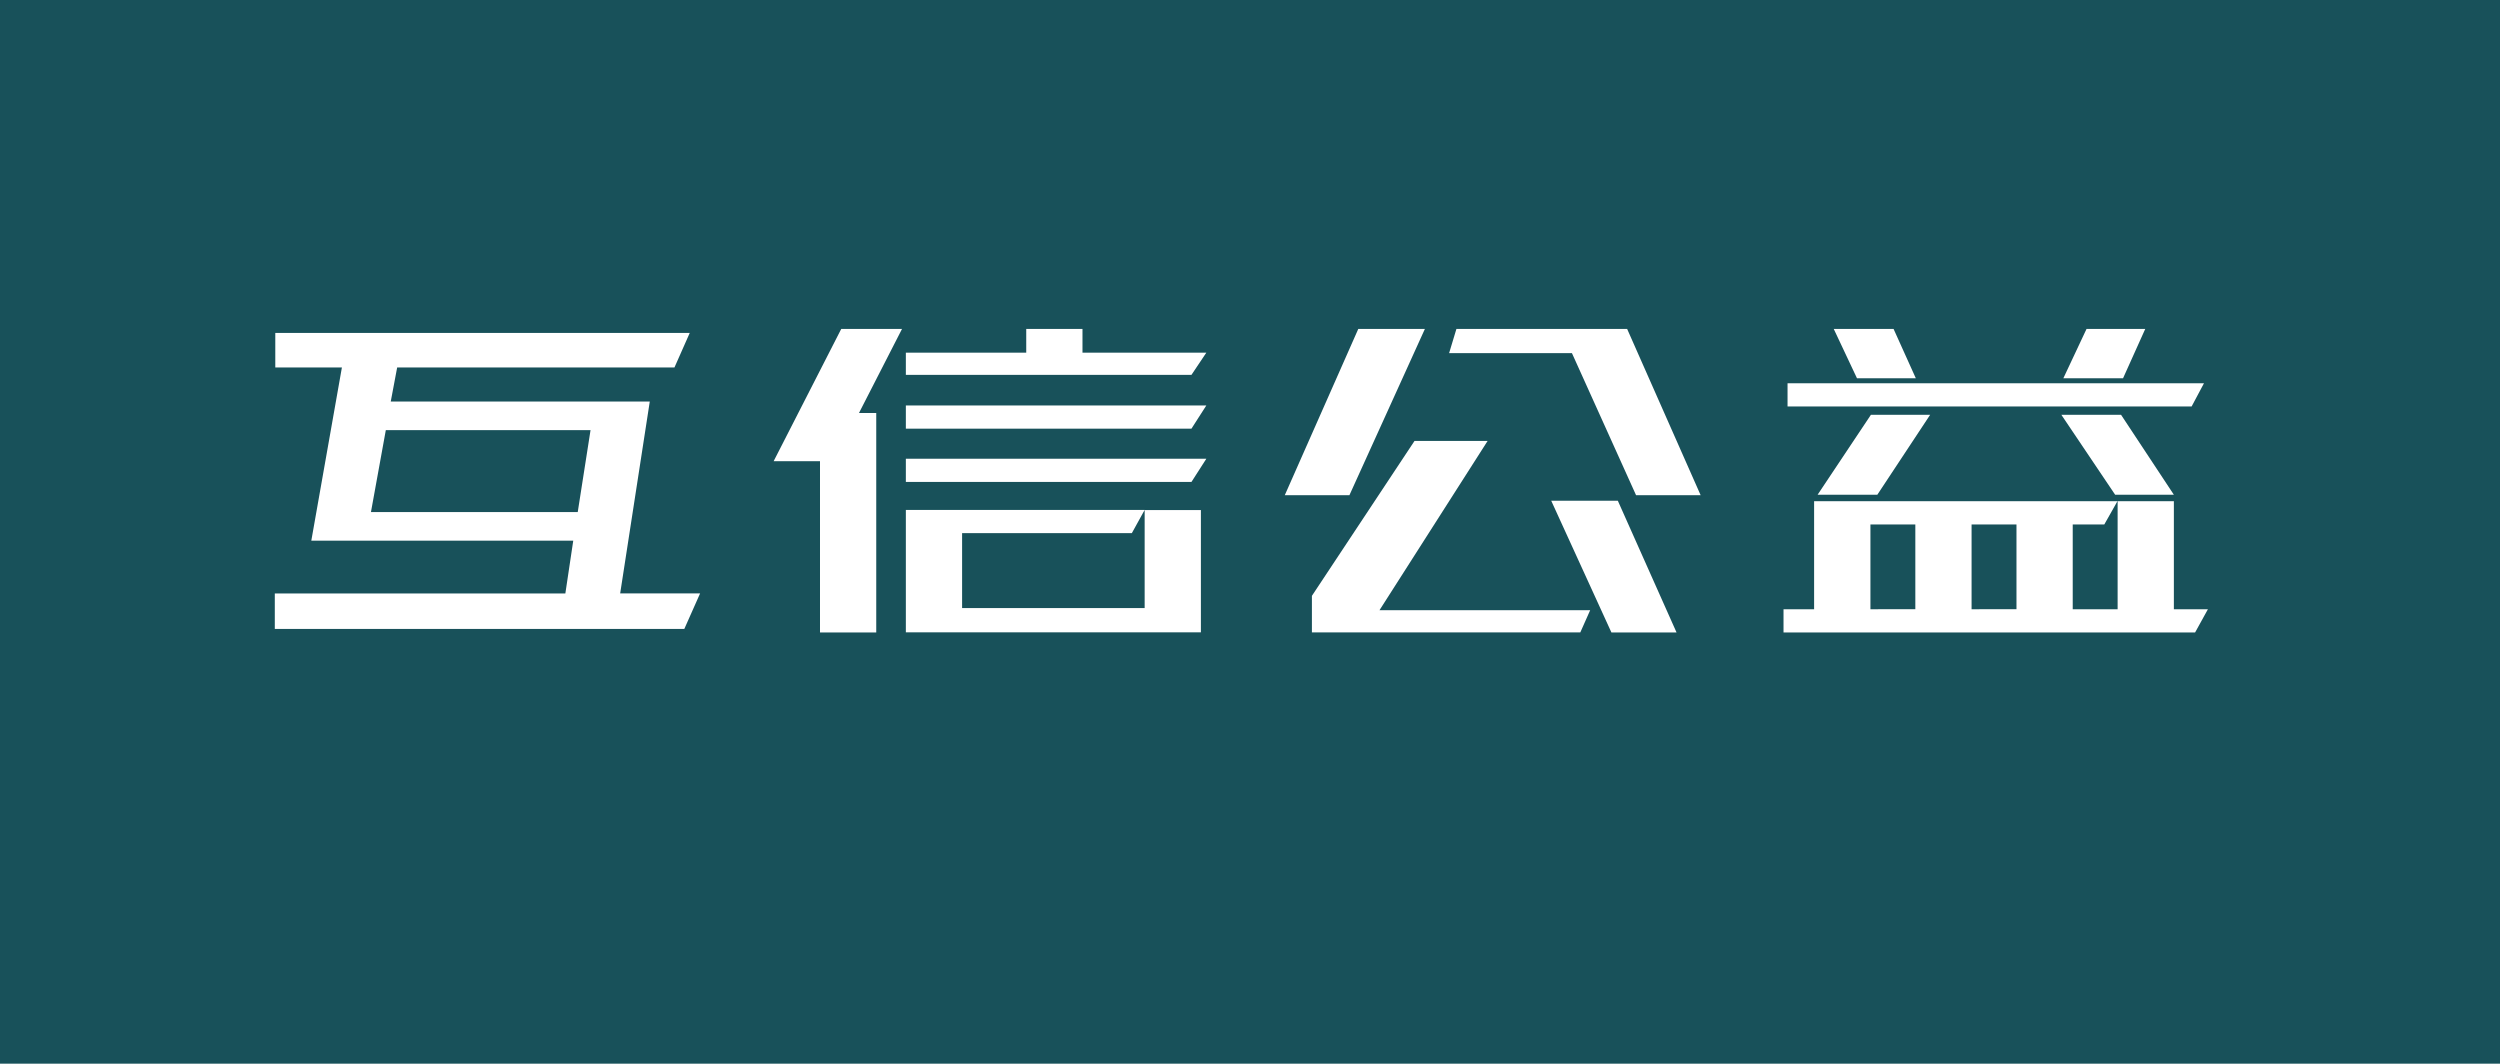 <svg id="图层_1" data-name="图层 1" xmlns="http://www.w3.org/2000/svg" viewBox="0 0 1368.08 582.06"><defs><style>.cls-1{fill:#18515a;}.cls-2{fill:#fff;}</style></defs><title>未标题-1</title><rect class="cls-1" x="-0.65" width="1369.39" height="582.06"/><path class="cls-2" d="M217.34,201.1l-3.51,18.63H355.58l-16.2,105h43.74l-8.64,19.44H150.38V324.76h159l4.32-28.89H170.36L187.1,201.1H150.65V182.2h226.8l-8.37,18.9Zm-6.21,34.29L203,280.21H316.16l7-44.82Z"/><path class="cls-2" d="M448.73,252.4l-25.38,0,37-72.39h33.26l-23.55,46h9.45V346.09H448.73ZM592.37,193h67.77L652,205.15H495.71V193h65.88V180h30.78Zm-96.66,28.89H660.14L652,234.58H495.71Zm0,29.16H660.14L652,263.74H495.71Zm161.46,95H495.71v-67H626.39l-7,12.69H526.49v41h99.9V279.13h30.78Z"/><path class="cls-2" d="M738.44,271H703.07l40.23-91h36.45Zm16.47,62.91H870.2l-5.4,12.15H717.92v-20l56.16-84.78h40Zm105.3-140.67H793L797,180h93.42l40.23,91H895.31ZM885.32,274l32.13,72.09H881.81L848.87,274Z"/><path class="cls-2" d="M1189.61,333.4h18.63l-7,12.69H976V333.4h16.74V274.27h166L1151.54,287h-17.28V333.4h24.57V274.27h30.78ZM978.2,209.74h227.88l-6.75,12.69H978.2Zm16.45,61L1023.82,227h32.41l-28.9,43.74ZM1048.4,207h-32.2l-12.72-27h32.74Zm-.27,126.36V287h-24.57V333.4Zm55.35,0V287h-24.57V333.4ZM1128.05,227h32.67l28.89,43.74h-32.13Zm45.9-47-12.15,27h-32.67l12.69-27Z"/></svg>